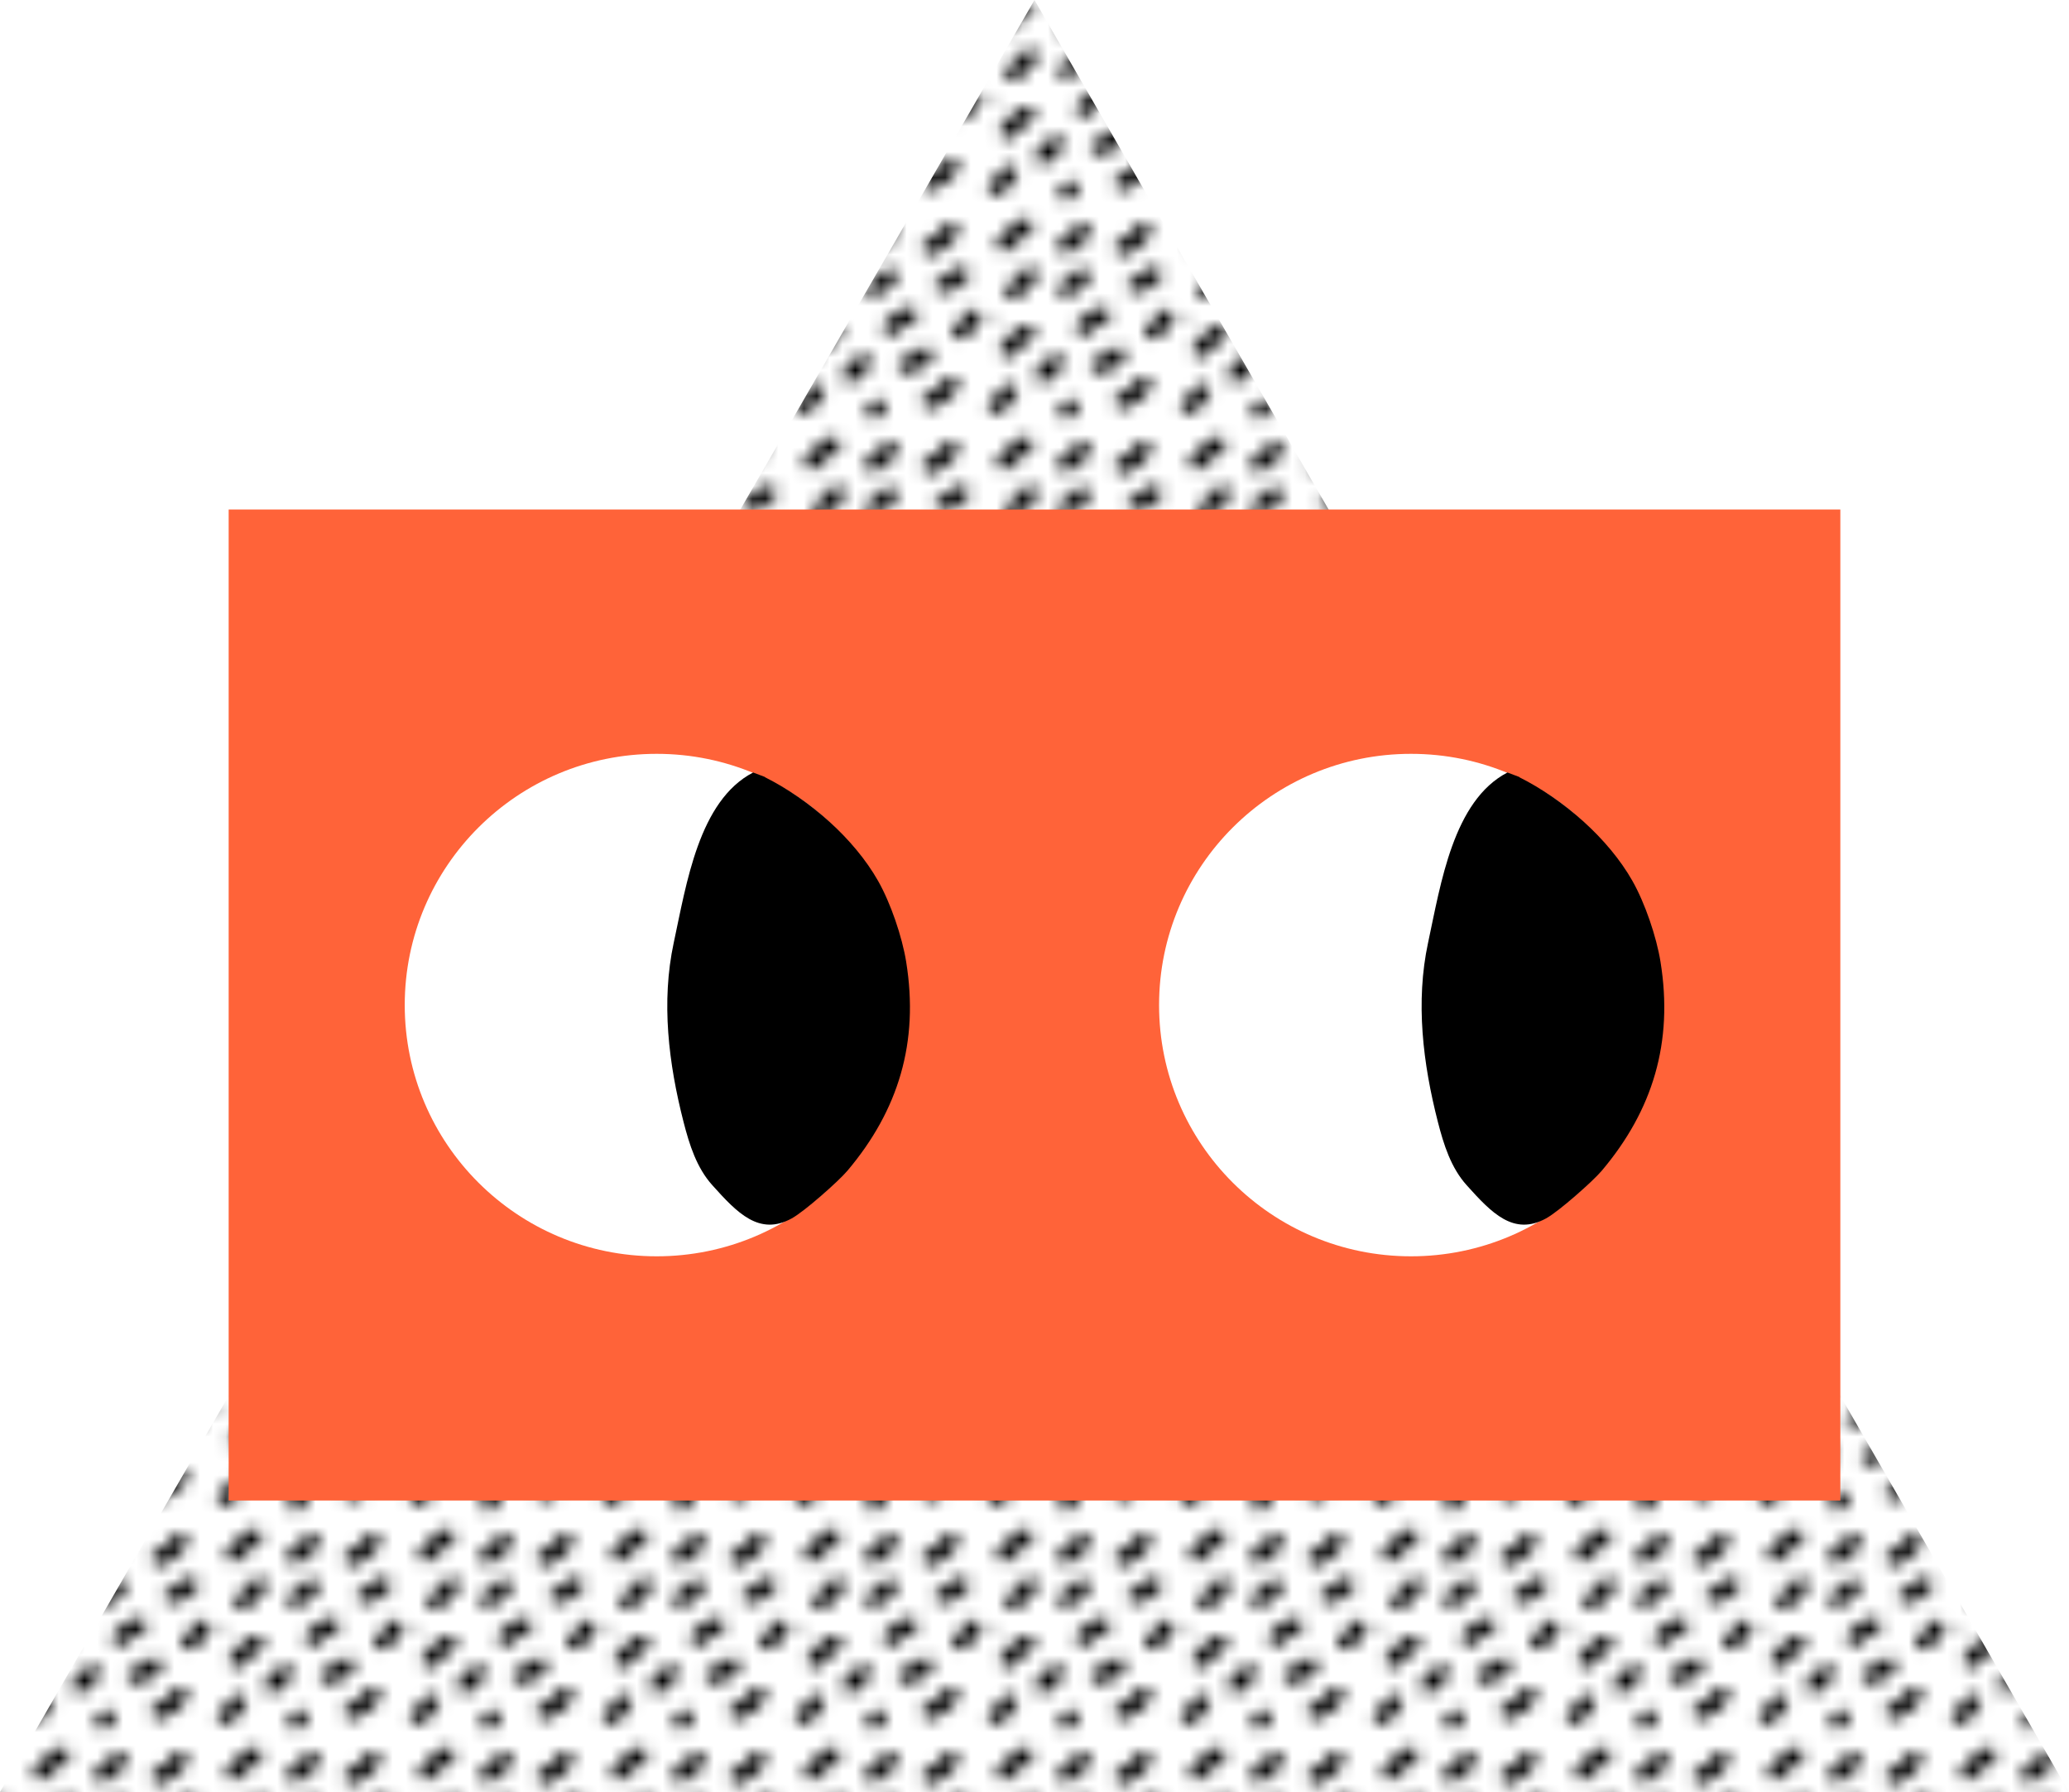 <?xml version="1.0" encoding="UTF-8"?>
<svg id="Capa_2" data-name="Capa 2" xmlns="http://www.w3.org/2000/svg" xmlns:xlink="http://www.w3.org/1999/xlink" viewBox="0 0 170.74 147.86">
  <defs>
    <style>
      .cls-1 {
        fill: #000;
      }

      .cls-1, .cls-2, .cls-3, .cls-4, .cls-5 {
        stroke-width: 0px;
      }

      .cls-2 {
        fill: #ff6339;
      }

      .cls-3 {
        fill: none;
      }

      .cls-4 {
        fill: url(#New_Pattern_3);
      }

      .cls-5 {
        fill: #fff;
      }
    </style>
    <pattern id="New_Pattern_3" data-name="New Pattern 3" x="0" y="0" width="14.16" height="16.33" patternTransform="translate(336.11 918.31) scale(1.06)" patternUnits="userSpaceOnUse" viewBox="0 0 14.16 16.33">
      <g>
        <rect class="cls-3" x="0" y="0" width="14.16" height="16.33"/>
        <path class="cls-1" d="M14.92,15.8c.58-.39,1.09-.82,1.33-1.49.28-.76-.93-1.08-1.21-.33-.12.33-.49.55-.76.74-.66.45-.04,1.53.63,1.08h0Z"/>
        <g>
          <path class="cls-1" d="M10.51,3.55c.83-.25,1.39-.87,1.92-1.53.5-.63-.42-1.47-.92-.84-.39.49-.77.99-1.38,1.18-.77.23-.38,1.42.39,1.19h0Z"/>
          <path class="cls-1" d="M7.82,9.55c.26-.37.66-.62,1.09-.74.78-.21.51-1.43-.27-1.22-.76.2-1.42.63-1.88,1.28-.46.66.59,1.33,1.05.67h0Z"/>
          <path class="cls-1" d="M10.62,15.46c.75-.38,1.47-.8,1.89-1.56.39-.71-.69-1.34-1.08-.63-.31.57-.89.83-1.44,1.11-.72.36-.09,1.44.63,1.08h0Z"/>
          <path class="cls-1" d="M2.09,6.92c.64-.35.98-.92,1.46-1.43.55-.59-.33-1.47-.88-.88-.4.43-.68.94-1.21,1.24-.71.39-.08,1.47.63,1.08h0Z"/>
          <path class="cls-1" d="M1.41,3.18c.3-.17.54-.4.76-.65.13-.15.38-.58.59-.59.8-.06.8-1.31,0-1.25-.44.03-.76.21-1.08.51-.31.3-.52.7-.91.91-.7.4-.07,1.48.63,1.08h0Z"/>
          <path class="cls-1" d="M1.66,11.43c.26-.19.46-.44.7-.66.2-.18.46-.51.72-.59.77-.24.44-1.45-.33-1.21-.4.13-.69.36-.97.66-.12.13-.27.22-.4.34-.12.11-.22.28-.35.37-.64.47-.02,1.56.63,1.08h0Z"/>
          <path class="cls-1" d="M4.4,13.41c.5-.33.92-.79,1.27-1.27.47-.65-.61-1.28-1.08-.63-.22.3-.52.62-.82.82-.67.44-.04,1.53.63,1.08h0Z"/>
          <path class="cls-1" d="M6.24,16.22c.19-.12.36-.26.52-.42.58-.57-.31-1.45-.88-.88-.08.09-.17.17-.27.23-.67.44-.05,1.52.63,1.08h0Z"/>
          <path class="cls-1" d="M11.33,6.5c.67-.06,1.39-.59,1.88-1.03.6-.54-.29-1.42-.88-.88-.15.13-.31.22-.48.33-.1.07-.41.33-.52.34-.8.07-.8,1.32,0,1.25h0Z"/>
          <path class="cls-1" d="M8.61,12.73c.68-.13,1.7-.58,1.94-1.29.26-.77-.95-1.09-1.2-.33.1-.13.09-.14-.04-.05-.09.05-.17.1-.26.16-.25.15-.49.25-.77.31-.79.16-.46,1.36.33,1.21h0Z"/>
          <path class="cls-1" d="M12.98,10.01c.58-.39,1.09-.82,1.33-1.49.28-.76-.93-1.08-1.21-.33-.12.33-.49.55-.76.74-.66.45-.04,1.53.63,1.08h0Z"/>
          <path class="cls-1" d="M.76,15.8c.58-.39,1.09-.82,1.33-1.49.28-.76-.93-1.08-1.21-.33-.12.33-.49.55-.76.74-.66.45-.04,1.53.63,1.08h0Z"/>
          <path class="cls-1" d="M6.06,6.81c.39-.16.68-.37.99-.65.3-.27.64-.41.75-.84.21-.78-.99-1.11-1.21-.33.13-.14.12-.16-.01-.05-.11.07-.21.17-.32.25-.18.14-.33.33-.54.41-.74.3-.41,1.51.33,1.21h0Z"/>
          <path class="cls-1" d="M6.2,3.33c.46-.4.91-.79,1.41-1.13.67-.46-.04-1.49-.71-1.03-.5.34-.95.74-1.41,1.13-.6.52.1,1.56.71,1.03h0Z"/>
        </g>
        <path class="cls-1" d="M-1.18,10.01c.58-.39,1.09-.82,1.33-1.49.28-.76-.93-1.08-1.21-.33-.12.33-.49.55-.76.74-.66.45-.04,1.53.63,1.08h0Z"/>
      </g>
    </pattern>
  </defs>
  <g id="Contenido">
    <g>
      <polygon class="cls-4" points="85.37 0 128.05 73.93 170.74 147.86 85.37 147.86 0 147.86 42.68 73.93 85.37 0"/>
      <rect class="cls-2" x="18.87" y="42.04" width="133" height="81.77"/>
      <g>
        <g>
          <ellipse class="cls-5" cx="116.44" cy="82.93" rx="20.79" ry="20.73"/>
          <path class="cls-1" d="M125.38,64.13c3.67,1.84,7.35,5.06,9.33,8.55,1.04,1.83,1.99,4.62,2.32,6.68,1.07,6.63-.63,12.24-4.84,17.23-.76.9-3.56,3.37-4.6,3.94-2.68,1.48-4.51-.46-6.55-2.73-1.3-1.44-1.9-3.35-2.38-5.22-1.24-4.83-1.86-9.92-.81-14.8,1.05-4.87,2.07-11.71,6.55-14.04l.98.37Z"/>
        </g>
        <g>
          <path class="cls-5" d="M74.98,82.93c0,11.45-9.31,20.73-20.79,20.73-11.48,0-20.79-9.28-20.79-20.73,0-11.45,9.31-20.73,20.79-20.73,11.48,0,20.79,9.28,20.79,20.73Z"/>
          <path class="cls-1" d="M63.13,64.13c3.67,1.84,7.35,5.06,9.33,8.55,1.04,1.83,1.99,4.62,2.32,6.68,1.07,6.63-.63,12.24-4.84,17.23-.76.9-3.56,3.37-4.6,3.94-2.68,1.48-4.51-.46-6.55-2.73-1.3-1.44-1.9-3.35-2.38-5.22-1.24-4.83-1.86-9.92-.81-14.8,1.05-4.87,2.07-11.71,6.55-14.04l.98.37Z"/>
        </g>
      </g>
    </g>
  </g>
</svg>